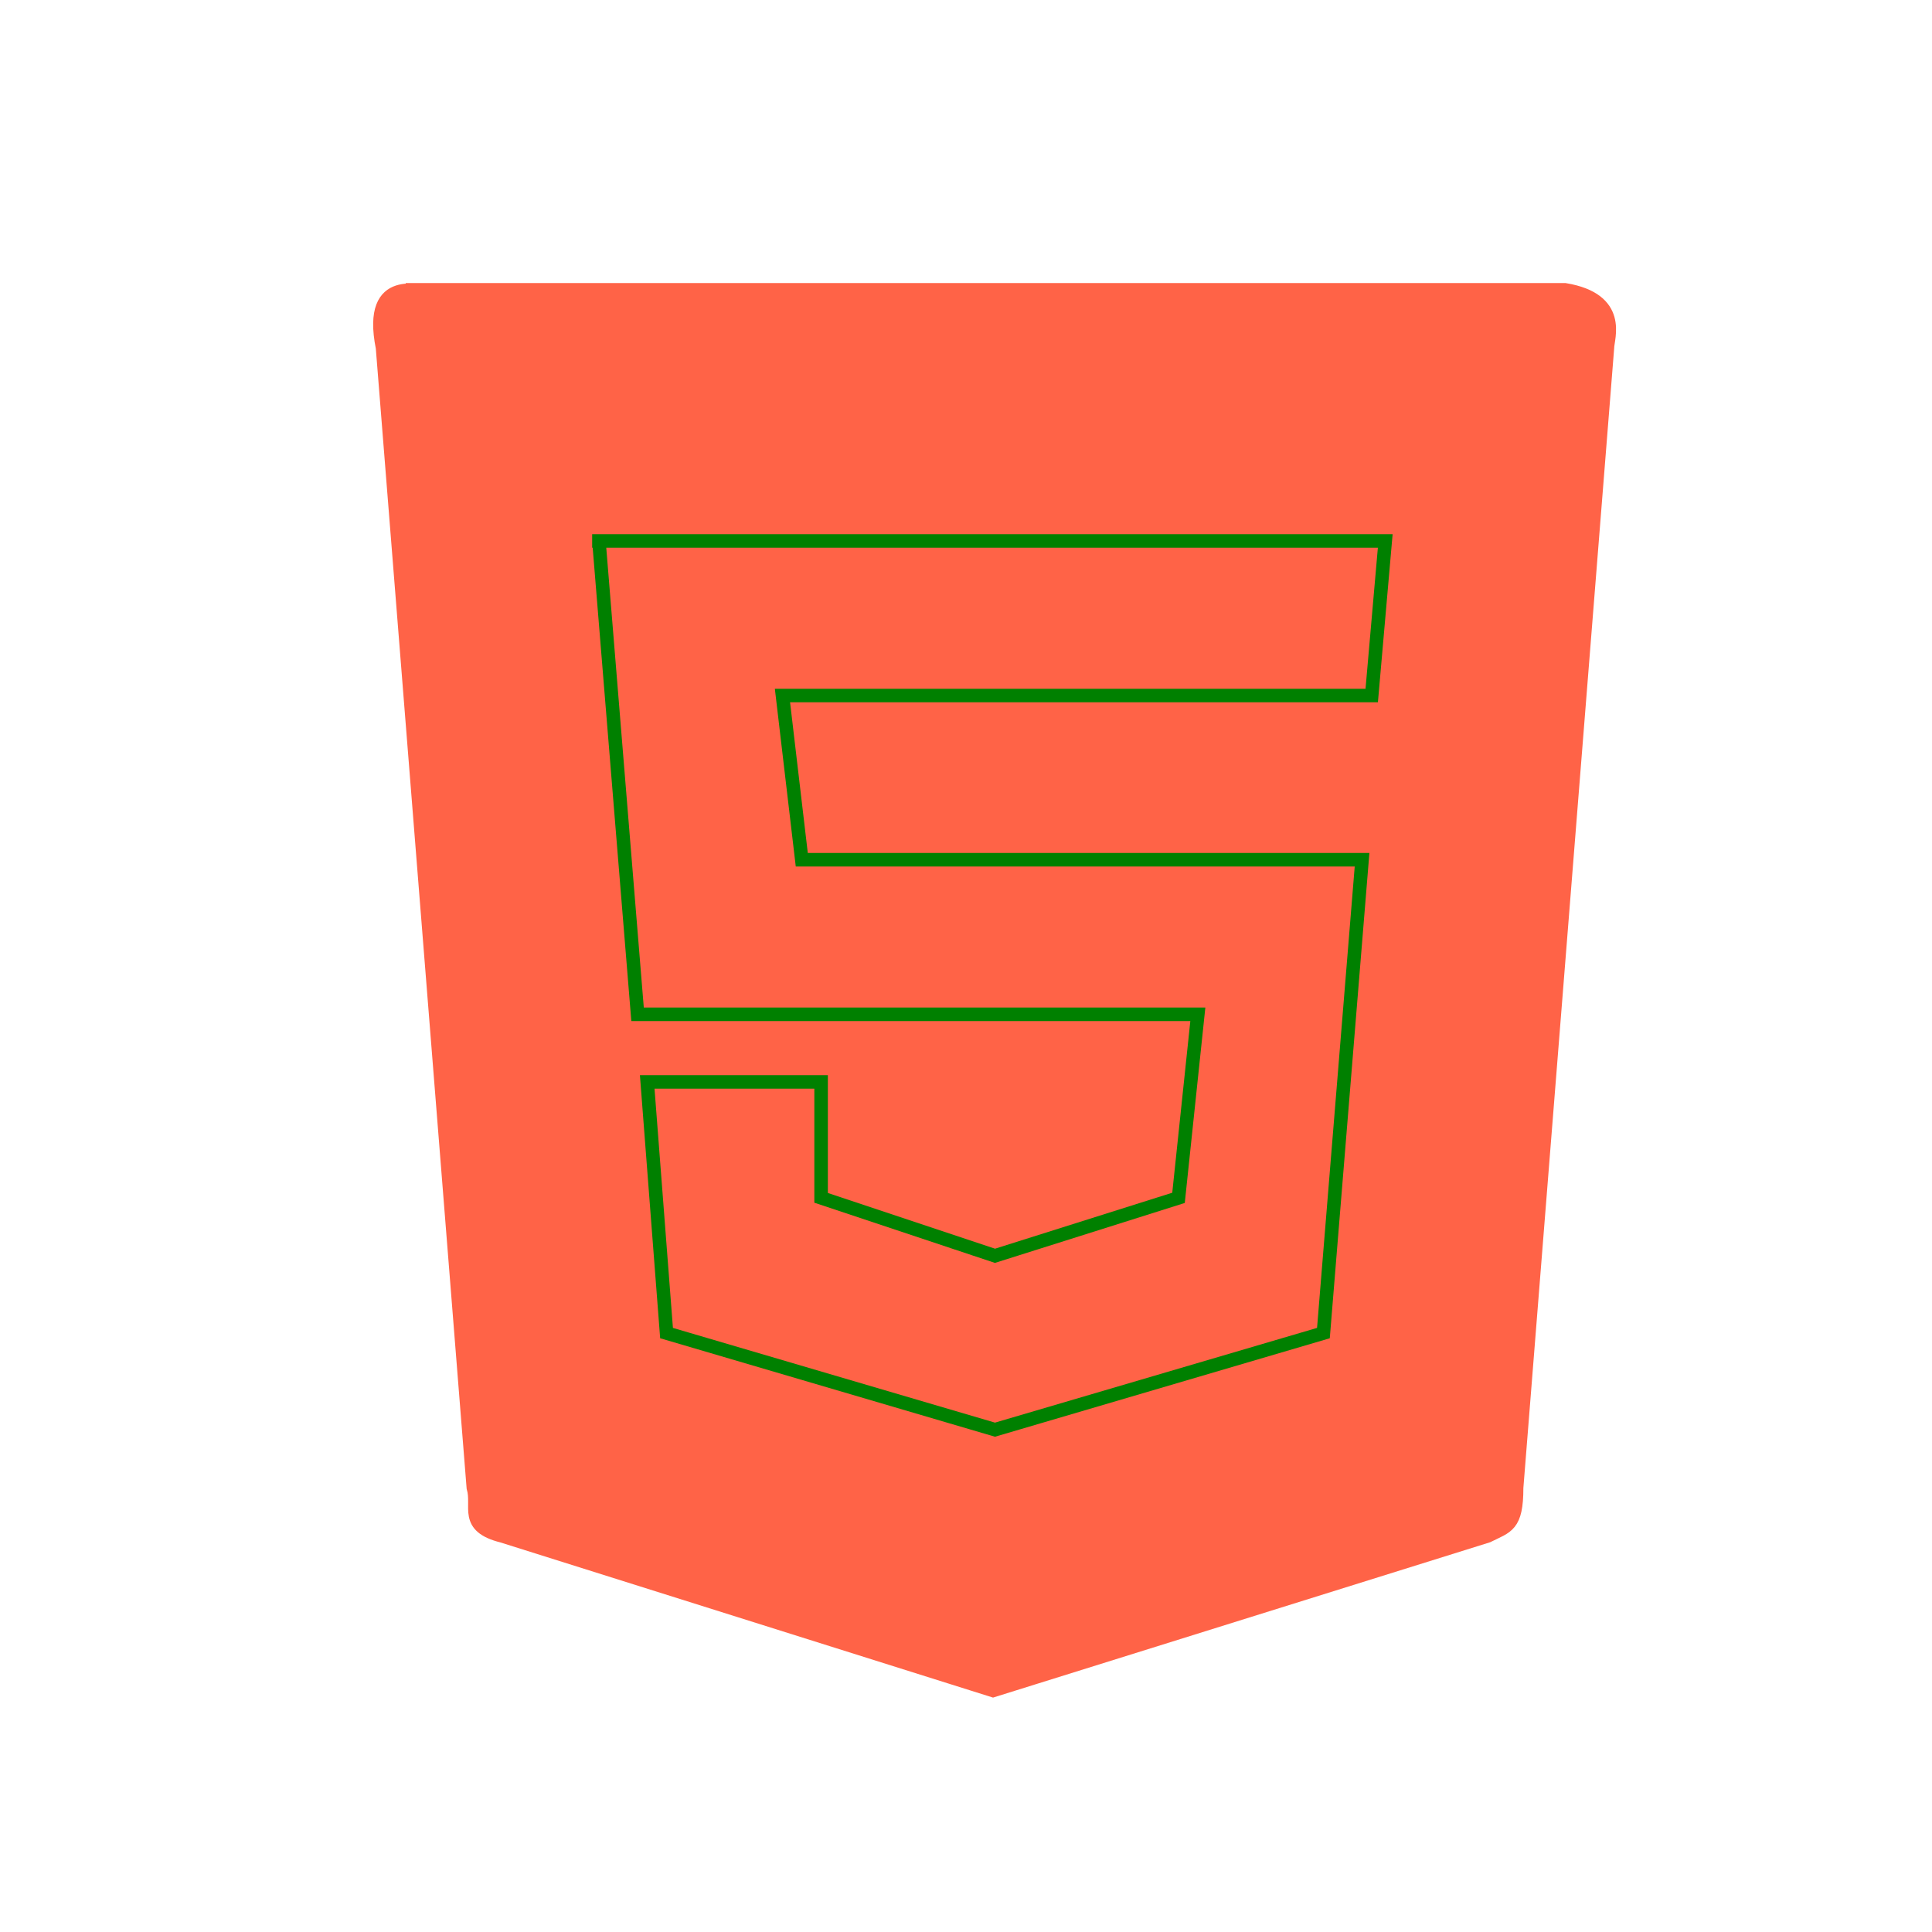 <!-- path标签练习：html5 -->
<svg xmlns="http://www.w3.org/2000/svg"
    width="100px" height="100px" viewBox="0 0 100 100">

    <g>
        <path d="M22 15
                C22 15.3,19 14 19.8 18
                L24.5 77
                C24.8 78,24 79 26 79.5
                L51.4 87.5
                L77 79.5
                C78 79,78.5 79 78.5 77
                L83.2 18
                C83.2 17.5,84 15.5 81 15
                L21 15"
                fill="tomato" stroke="tomato" stroke-width="0.7"/>

        <path d="M31 28
                L33 52.5
                L62 52.5
                L61 62
                L51.5 65
                L42.5 62
                L42.5 56
                L33.5 56
                L34.5 69
                L51.5 74
                L68.5 69
                L70.5 44.5
                L41.5 44.5
                L40.5 36
                L71 36
                L71.7 28
                L30.65 28"
                fill="transparent" stroke="green" stroke-width="0.7"/>
        
    </g>

    <!-- C21 15.3,19 14 20 19
                    L24.8 78
                C22.8 70,50.8 9 51.4 87.5 -->

    <!-- points -->
    <g>
        <!-- 左侧 -->
        <!-- <circle cx="22" cy="15" r="0.3" fill="green" />
        <circle cx="19.8" cy="18" r="0.3" fill="green" />
        <circle cx="24.5" cy="77" r="0.3" fill="green" />
        <circle cx="26" cy="79.5" r="0.3" fill="green" /> -->
        <!-- 中点 -->
        <!-- <circle cx="51.4" cy="87.5" r="0.3" fill="green" /> -->
        <!-- 右侧 -->
        <!-- <circle cx="81" cy="15" r="0.3" fill="green" />
        <circle cx="83.2" cy="18" r="0.3" fill="green" />
        <circle cx="78.5" cy="77" r="0.3" fill="green" />
        <circle cx="77" cy="79.5" r="0.3" fill="green" /> -->
    </g>
            <!-- 内层 -->
    <!-- <g>
        <circle cx="31" cy="28" r="0.3" fill="green" />
        <circle cx="33" cy="52.5" r="0.3" fill="green" />
        <circle cx="62" cy="52.5" r="0.3" fill="green" />
        <circle cx="61" cy="62" r="0.3" fill="green" />
        <circle cx="51.5" cy="65" r="0.3" fill="green" />
        <circle cx="42.5" cy="62" r="0.3" fill="green" />
        <circle cx="42.5" cy="56" r="0.3" fill="green" />
        <circle cx="33.5" cy="56" r="0.3" fill="green" />
        <circle cx="34.5" cy="69" r="0.3" fill="green" />
        <circle cx="51.5" cy="74" r="0.3" fill="green" />
        <circle cx="68.5" cy="69" r="0.3" fill="green" />
        <circle cx="70.5" cy="44.5" r="0.3" fill="green" />
        <circle cx="41.5" cy="44.5" r="0.3" fill="green" />
        <circle cx="40.5" cy="36" r="0.3" fill="green" />
        <circle cx="71" cy="36" r="0.3" fill="green" />
        <circle cx="71.7" cy="28" r="0.3" fill="green" />
    </g> -->

</svg>